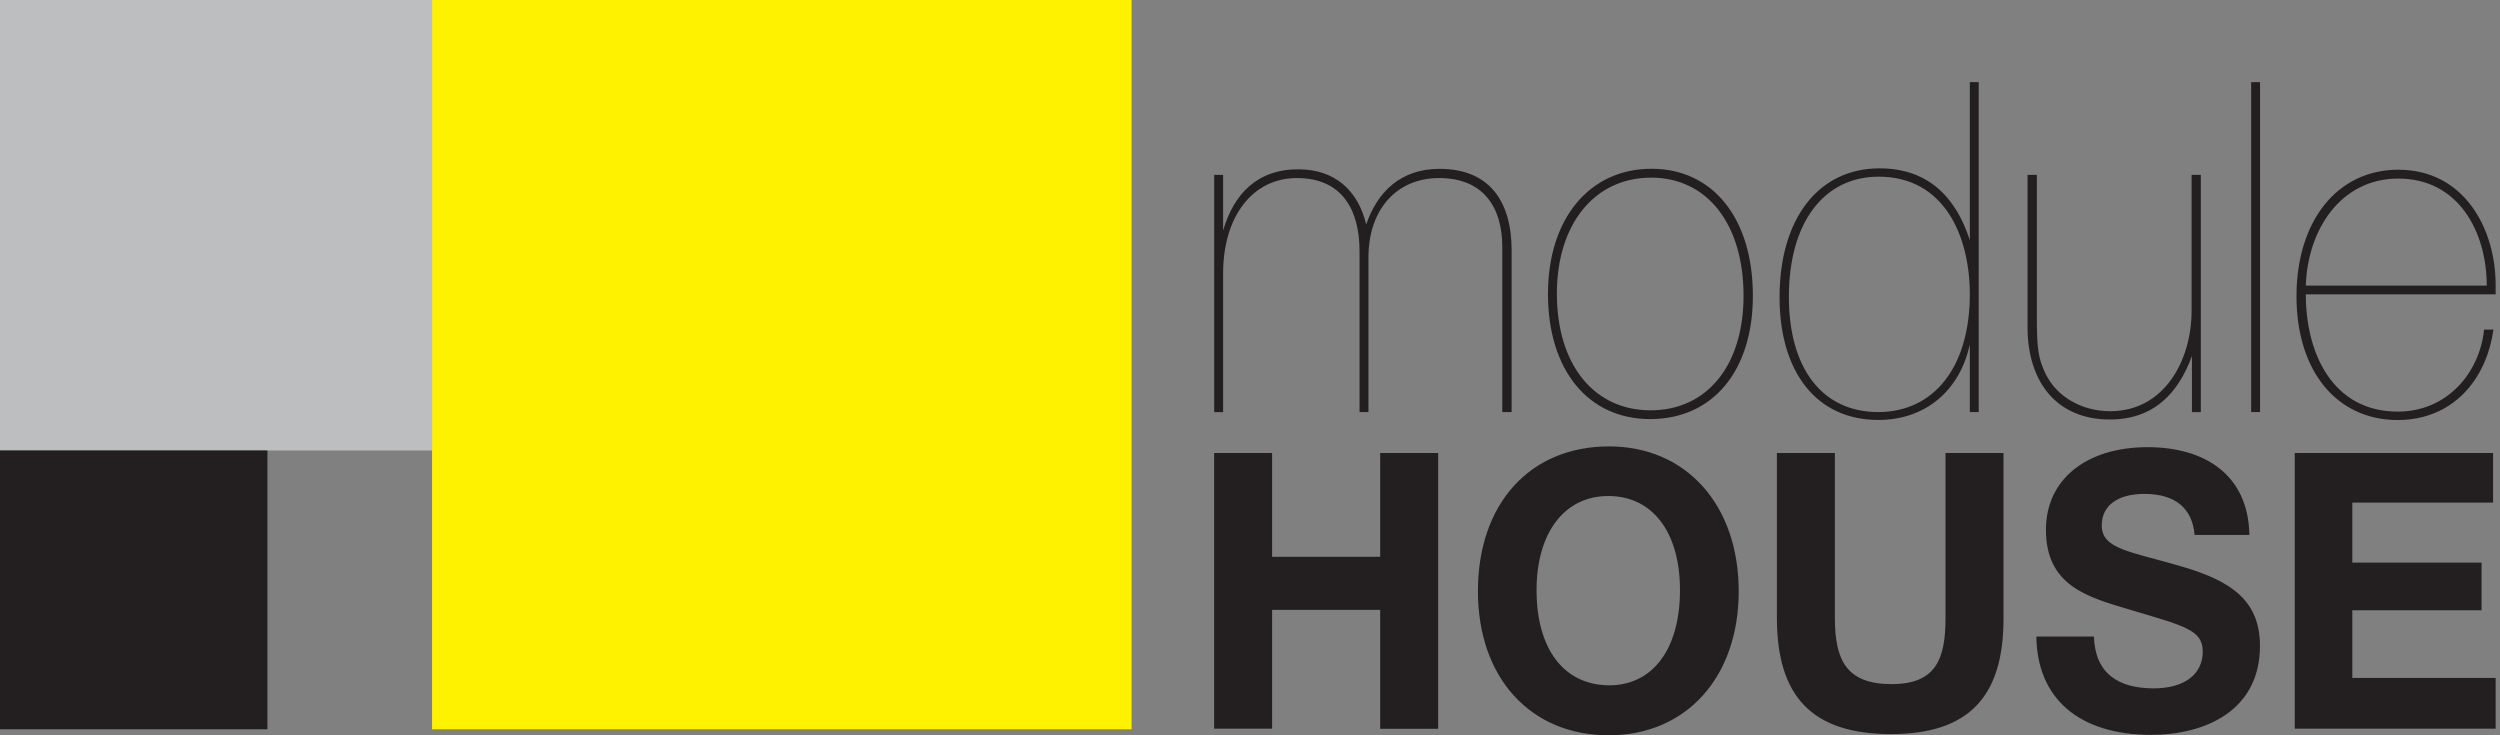 <svg width="136" height="40" viewBox="0 0 136 40" fill="none" xmlns="http://www.w3.org/2000/svg">
<rect x="0" y="0" width="136" height="40" fill="#808080" stroke="none"/>
<g clip-path="url(#clip0)">
<path d="M61.559 0H23.505V39.674H61.559V0Z" fill="#FFF200"/>
<path d="M23.505 0H0V24.506H23.505V0Z" fill="#BCBEC0"/>
<path d="M14.549 24.506H0V39.674H14.549V24.506Z" fill="#231F20"/>
<path fill-rule="evenodd" clip-rule="evenodd" d="M66.537 9.512H66.053V22.42H66.537V14.881C66.537 11.753 68.158 9.686 70.552 9.686C73.018 9.686 73.959 11.427 73.959 13.668V22.416H74.444V13.999C74.444 11.404 75.969 9.686 78.29 9.686C80.634 9.686 81.725 11.201 81.725 13.442V22.416H82.232V13.621C82.232 10.974 81.046 9.186 78.313 9.186C76.186 9.186 74.928 10.446 74.321 12.21C73.887 10.394 72.651 9.21 70.624 9.21C68.375 9.21 67.117 10.569 66.537 12.536V9.512ZM89.844 9.181C86.459 9.181 84.209 11.904 84.209 15.99C84.209 20.123 86.386 22.798 89.771 22.798C93.179 22.798 95.356 20.175 95.356 16.093C95.36 11.88 93.183 9.181 89.844 9.181ZM89.821 9.663C92.867 9.663 94.849 12.182 94.849 16.093C94.849 19.873 92.867 22.321 89.794 22.321C86.698 22.321 84.694 19.825 84.694 15.971C84.694 12.182 86.748 9.663 89.821 9.663ZM107.642 4.468H107.158V13.064C106.407 10.743 104.909 9.158 102.248 9.158C98.935 9.158 96.808 11.88 96.808 16.164C96.808 20.297 98.863 22.845 102.175 22.845C104.787 22.845 106.624 21.208 107.158 18.736V22.416H107.642V4.468ZM102.203 9.611C105.732 9.611 107.158 12.786 107.158 16.013C107.158 19.948 105.221 22.416 102.175 22.416C99.13 22.416 97.315 20.047 97.315 16.141C97.315 12.13 99.202 9.611 102.203 9.611ZM119.73 9.512H119.223V16.9C119.223 19.623 117.725 22.369 114.797 22.369C113.249 22.369 111.896 21.585 111.29 20.354C110.878 19.523 110.805 18.943 110.805 17.278V9.512H110.299V17.806C110.299 20.755 111.869 22.821 114.77 22.821C117.114 22.821 118.471 21.463 119.241 19.368V22.42H119.725V9.512H119.73ZM122.947 4.468H122.463V22.416H122.947V4.468ZM135.641 17.929H135.134C134.894 20.274 133.129 22.392 130.441 22.392C126.889 22.392 125.436 19.217 125.436 16.013H135.763V15.508C135.763 12.432 134.048 9.233 130.468 9.233C127.156 9.233 124.929 12.008 124.929 16.117C124.929 20.175 127.106 22.85 130.441 22.85C133.392 22.845 135.256 20.703 135.641 17.929ZM135.279 15.537H125.436C125.531 12.512 127.323 9.715 130.464 9.715C133.758 9.71 135.279 12.635 135.279 15.537Z" fill="#231F20"/>
<path fill-rule="evenodd" clip-rule="evenodd" d="M78.236 24.643H75.082V30.29H69.203V24.643H66.049V39.641H69.203V33.178H75.082V39.646H78.236V24.643ZM87.531 24.284C83.227 24.284 80.399 27.403 80.399 32.163C80.399 36.862 83.25 40 87.513 40C91.735 40 94.586 36.839 94.586 32.163C94.582 27.469 91.735 24.284 87.531 24.284ZM87.49 26.983C89.893 26.983 91.391 28.941 91.391 32.102C91.391 35.306 89.916 37.282 87.531 37.282C85.087 37.264 83.589 35.324 83.589 32.102C83.589 28.983 85.105 26.983 87.49 26.983ZM108.991 24.643H105.836V33.616C105.836 35.829 105.33 37.216 102.909 37.216C100.442 37.216 99.818 35.909 99.818 33.616V24.643H96.663V33.616C96.663 37.891 98.582 39.934 102.868 39.934C107.072 39.934 108.991 37.934 108.991 33.654V24.643ZM122.368 29.111C122.309 25.761 119.861 24.326 116.833 24.326C113.48 24.326 111.299 26.096 111.299 28.813C111.299 31.866 113.543 32.479 115.887 33.173C118.856 34.06 119.829 34.267 119.829 35.447C119.829 36.688 118.82 37.447 117.164 37.447C115.245 37.447 113.973 36.645 113.91 34.626H110.778C110.819 38.018 113.122 39.976 117.023 39.976C119.951 39.976 122.943 38.669 122.943 35.131C122.943 32.626 121.304 31.592 118.739 30.833C115.869 29.988 114.335 29.884 114.335 28.578C114.335 27.502 115.204 26.869 116.657 26.869C118.336 26.869 119.263 27.648 119.386 29.101H122.368V29.111ZM135.623 24.643H124.834V39.641H135.763V36.881H127.966V33.197H134.998V30.606H127.966V27.341H135.623V24.643Z" fill="#231F20"/>
</g>
<defs>
<clipPath id="clip0">
<rect width="135.763" height="40" fill="white"/>
</clipPath>
</defs>
</svg>
